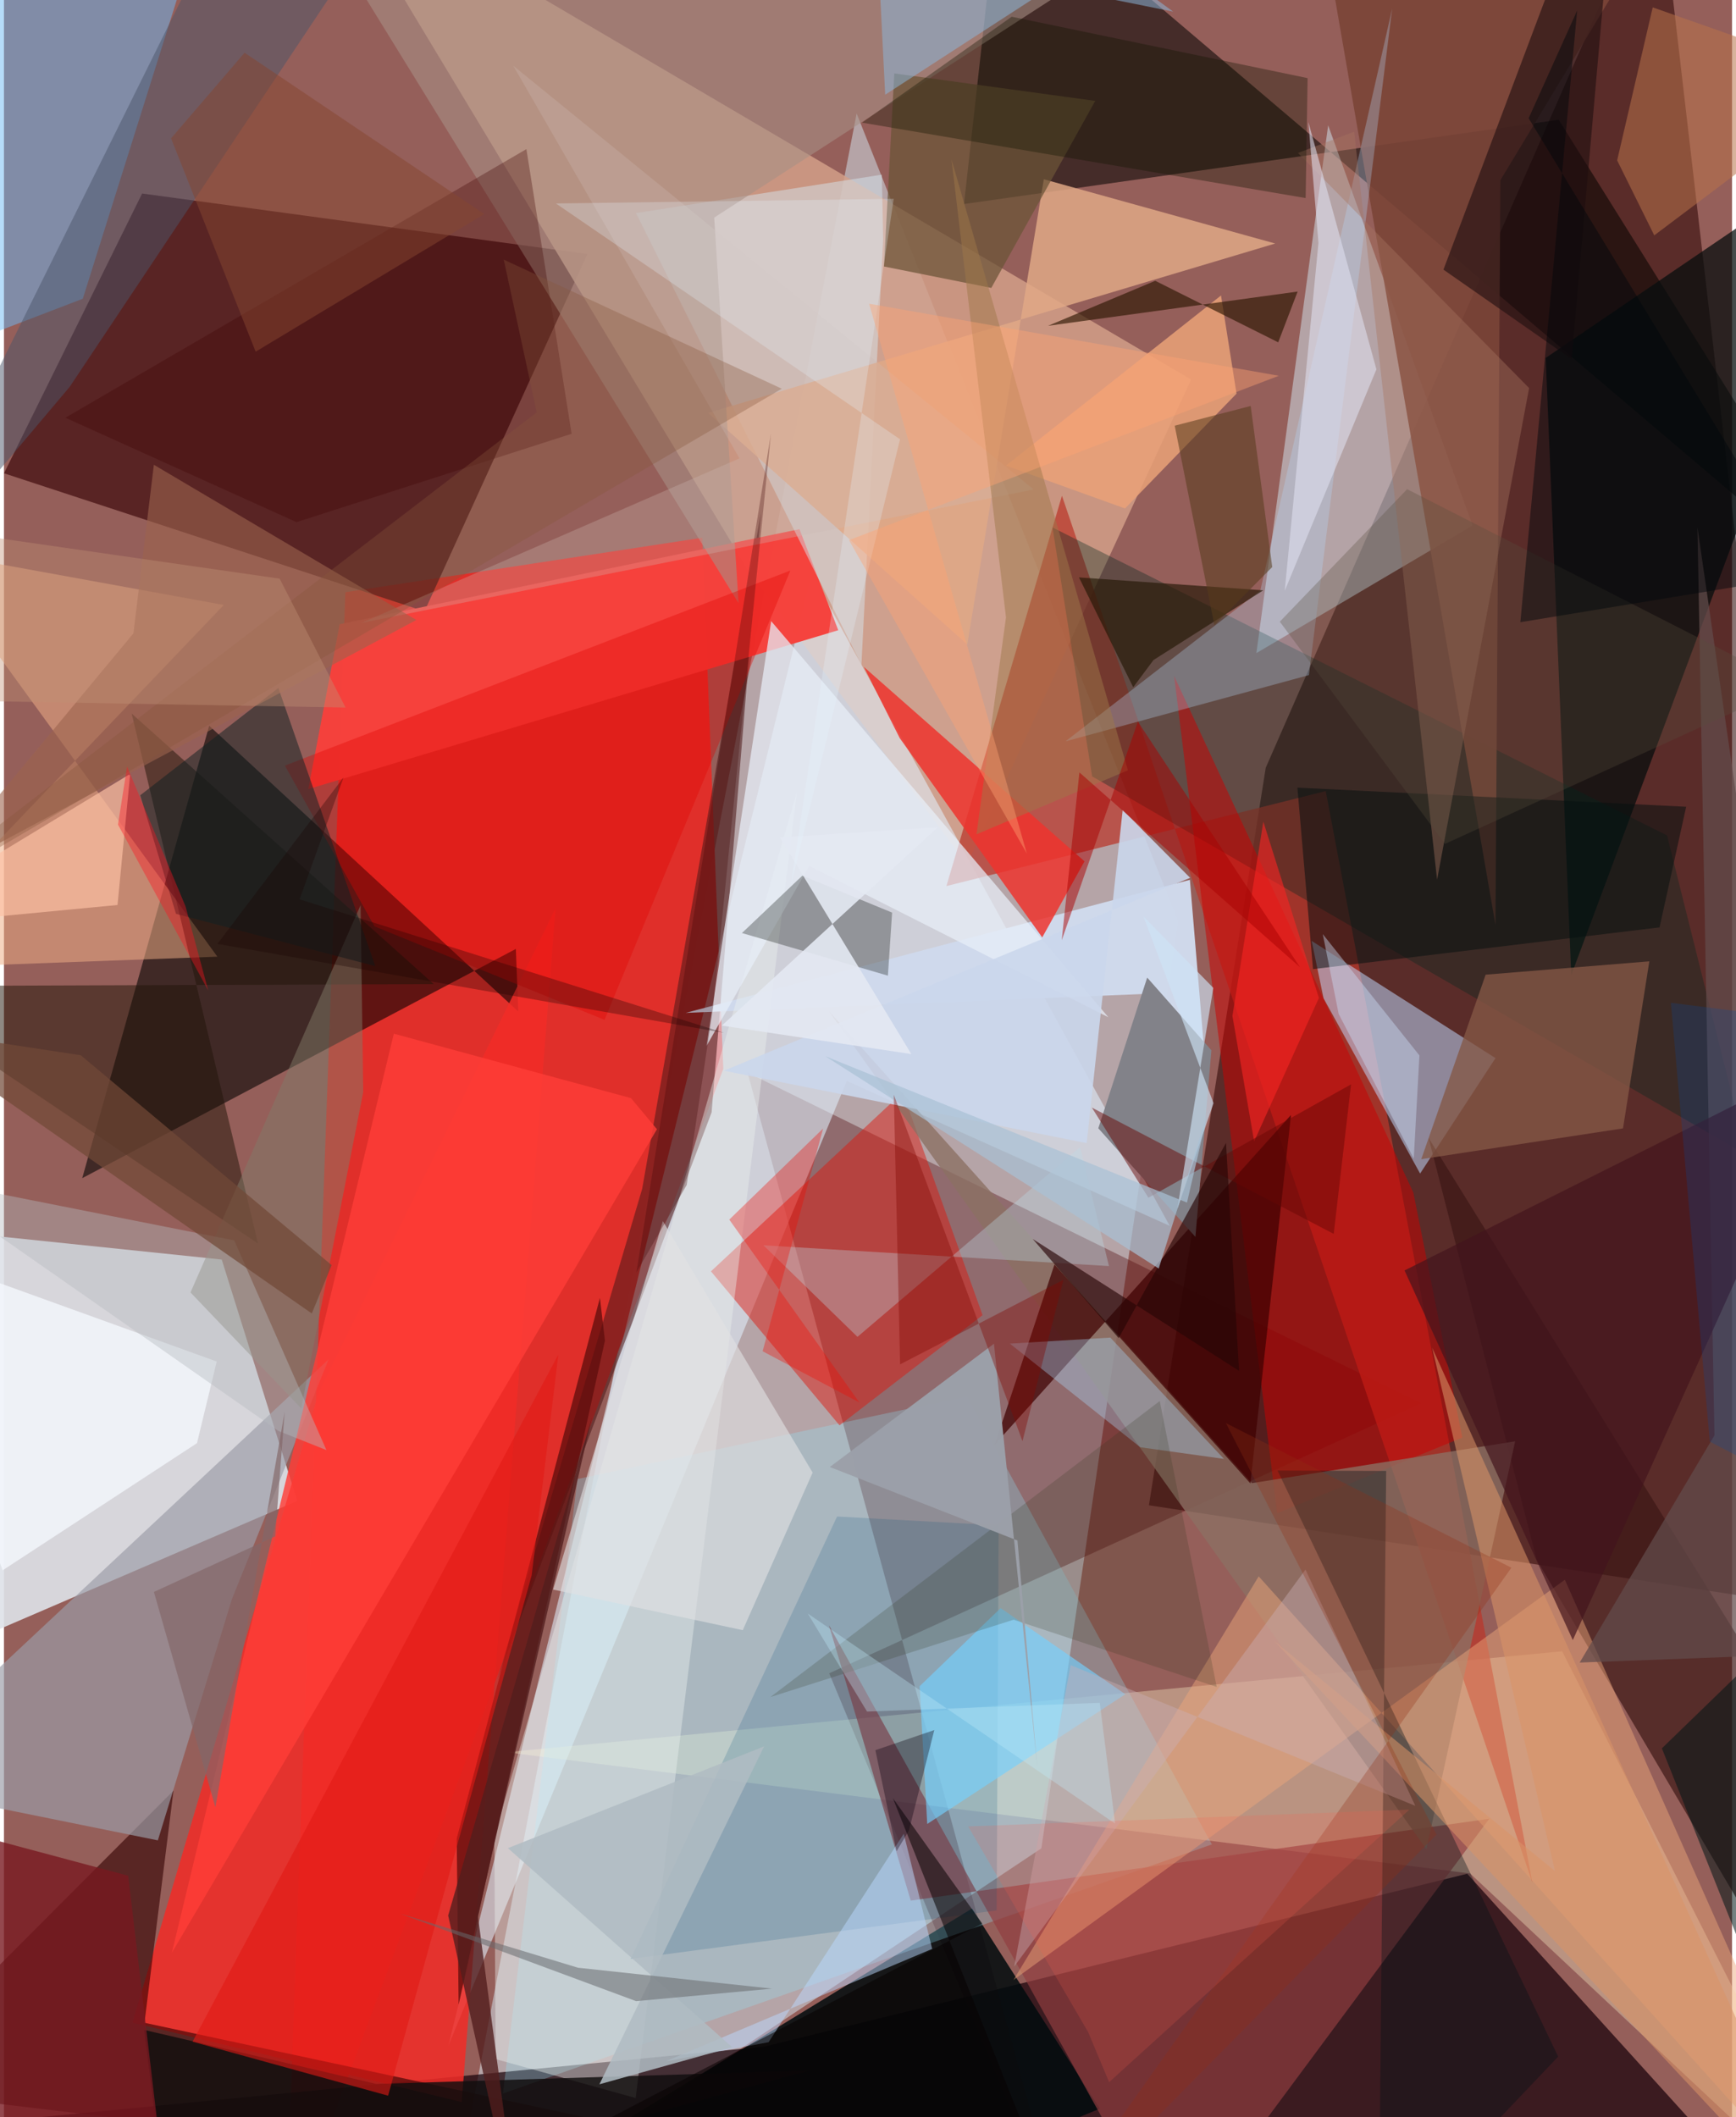 <svg xmlns="http://www.w3.org/2000/svg" width="228" height="278" viewBox="0 0 836 1024"><path fill="#955f5a" d="M0 0h836v1024H0z"/><path fill="#c0babf" fill-opacity=".757" d="M213.645 1086L412.5 54.882l155.526 390.703-66.156 448.394z"/><path fill="#2c0503" fill-opacity=".557" d="M800.296-62L898 780.585l-344.105-52.528L610.42 371.32z"/><path fill="#e12e29" fill-opacity=".976" d="M136.127 1086L348 516.968l-10.187-256.882-172.666 26.336z"/><path fill="#19020a" fill-opacity=".722" d="M866.675 1081.56L707.888 906.265l-340.03 83.608L-62 1031.75z"/><path fill="#dee1e7" fill-opacity=".91" d="M105.352 609.199L-62 591.827V813.69l203.898-87.763z"/><path fill="#441011" fill-opacity=".737" d="M282.226 122.877L66.838 93.6.029 228.916 203.443 295.7z"/><path fill="#d3a089" fill-opacity=".839" d="M156.549-62l202.44 336.115 106.873 144.136 108.43-234.695z"/><path fill="#010000" fill-opacity=".573" d="M99.29 351.01L37.864 569.839 247.64 458.957l1.183 30.296z"/><path fill="#4f0406" fill-opacity=".353" d="M359.717 518.762l325.87 159.958-286.359 130.594L514.272 1086z"/><path fill="#e1f1fd" fill-opacity=".565" d="M390.79 277.717L214.997 989.404l192.739-466.592 156.23 70.094z"/><path fill="#040200" fill-opacity=".549" d="M482.354-62l-17.91 160.678 287.7-40.758L898 291.247z"/><path fill="#fff5ca" fill-opacity=".353" d="M242.969 847.493l510.826-48.817L898 1083.028 709.29 906.134z"/><path fill="#b9372b" fill-opacity=".733" d="M455.927 428.554l183.515-45.936 99.98 528.051-227.59-670.895z"/><path fill="#d8f2ff" fill-opacity=".463" d="M605.885 315.888l28.24-208.022 6.489-47.242 69.848 193.547z"/><path fill="#f22c27" fill-opacity=".851" d="M152.021 674.2L62.178 978.26l159.277 38.44 45.408-577.446z"/><path fill="#c0dbfe" fill-opacity=".522" d="M685.094 567.608l-46.712-84.774-5.76-27.745 88.948 56.69z"/><path fill="#300" fill-opacity=".604" d="M82.013 866.076L67.974 978.343 570.12 1086-62 1010.418z"/><path fill="#010b0e" fill-opacity=".851" d="M530.146 1019.89l-61.821-96.808-250.96 153.416L369.922 1086z"/><path fill="#8cebff" fill-opacity=".271" d="M241.392 1012.54l36.025-297.154 188.668-40.122 118.278 216.813z"/><path fill="#070e0e" fill-opacity=".745" d="M898 97.075l-139.788 374.57-12.356-298.532 115.929-78.819z"/><path fill="#6fbaf3" fill-opacity=".502" d="M84.186-1.927L-62-4.787V182.86l100.14-38.37z"/><path fill="#dd180e" fill-opacity=".475" d="M473.43 636.092l-38.675-107.784-92.732 86.6 62.2 74.482z"/><path fill="#923d40" fill-opacity=".675" d="M565.477 1086L399.113 786.096l39.563 133.162L718.55 879.66z"/><path fill="#4e1a1a" fill-opacity=".569" d="M342.341 538.009l23.842-289.981-57.42 326.911-70.019 237.284z"/><path fill="#f5413c" fill-opacity=".984" d="M384.842 255.942L162.42 301.893l-15.18 79.754 256.365-76.835z"/><path fill="#3d1716" fill-opacity=".698" d="M741.5 754.438l-52.296-204.022L860.242 826.27l3.445 135.124z"/><path fill="#02281f" fill-opacity=".345" d="M804.552 404.075L507.24 255.12l19.189 120.373L843.216 558.71z"/><path fill="#ca0001" fill-opacity=".51" d="M615.931 731.902l89.581-36.584-23.69-118.493L566.1 326.942z"/><path fill="#cfd9eb" fill-opacity=".988" d="M573.724 425.532l-243.95 64.359 228.238-9.423 22.346 24.15z"/><path fill="#efae85" fill-opacity=".525" d="M-39.7 266.013l146.055 26.585L-62 468.828l165.24-6.12z"/><path fill="#9b9da7" fill-opacity=".671" d="M110.276 773.45L74.452 890.125-62 862.492 157.088 657.42z"/><path fill="#d6e9f2" fill-opacity=".467" d="M305.758 103.056l118.939-18.573.632 31.153-10.518 205.95z"/><path fill="#ee332e" fill-opacity=".843" d="M415.984 322.55l106.766 94.046-20.464 36.792-68.931-96.392z"/><path fill="#8c7063" fill-opacity=".788" d="M731.076 697.11l-42.935 197.335-289.13-405.467 204.715 228.365z"/><path fill="#211508" fill-opacity=".506" d="M61.787 345.13L207.93 475.979-62 476.96l184.905 124.494z"/><path fill="#7b4537" fill-opacity=".906" d="M723.94 87.132l-2.392 360.216L633.305-62h180.793z"/><path fill="#edf0ef" fill-opacity=".416" d="M305.607 1014.745l78.045-631.824L237.24 887.986l.603 107.924z"/><path fill="#3f0000" fill-opacity=".722" d="M479.362 698.65l28.844-87.082 94.778 105.922 19.644-178.199z"/><path fill="#eda87b" fill-opacity=".467" d="M488.367 957.654l118.638-195.23L898 1086 755.116 764.078z"/><path fill="#5e0e0d" fill-opacity=".765" d="M219.032 889.21l69.282-261.48 2.432 20.66-70.796 321.198z"/><path fill="#e0a886" fill-opacity=".843" d="M466.029 311.69L503.05 86.7l111.943 31.08-274.324 81.948z"/><path fill="#004f7d" fill-opacity=".173" d="M303.183 947.466L480.238 924l.97-186.241-78.172-4.276z"/><path fill="#a78f85" fill-opacity=".58" d="M507.756-.906L155.57-32.354 355.375 291.7l-11.771-186.46z"/><path fill="#e8eef8" fill-opacity=".725" d="M371.152 300.413l163.126 191.59-144.712-73.175-49.686 87.048z"/><path fill="#845746" fill-opacity=".78" d="M685.652 560.657l31.153-89.242 79.179-6.452-12.727 80.8z"/><path fill="#060b05" fill-opacity=".298" d="M427.628 471.894l-70.613-20.615 29.234-27.757 43.417 17.876z"/><path fill="#e9a178" fill-opacity=".863" d="M588.782 142.912l7.494 47.486-53.94 55.533-57.588-20.736z"/><path fill="#828289" d="M584.128 507.99l-7.736 90.265-46.977-52.545 23.65-72.88z"/><path fill="#bbdde9" fill-opacity=".341" d="M367.41 602.313l45.494 44.278 107.668-91.735 13.998 57.492z"/><path fill="#b6dcfc" fill-opacity=".298" d="M671.575 4.174L631.292 326.53l-117.743 32.026 94.256-72.992z"/><path fill="#6b5437" fill-opacity=".729" d="M527.929 48.797l-97.217-13.293-4.98 93.4 51.915 10.36z"/><path fill="#100e0e" fill-opacity=".82" d="M80.795 1086L67.842 981.804l112.349 26.13 209.256-6.497z"/><path fill="#061010" fill-opacity=".529" d="M625.73 380.958l188.082 9.241-12.89 58.349-167.64 20.182z"/><path fill="#73d1ff" fill-opacity=".643" d="M482.178 777.788l-39.21 37.79 3.689 66.607 95.827-62.748z"/><path fill="#001216" fill-opacity=".365" d="M751.896 994.714L616.122 711.247l52.55.195L665.088 1086z"/><path fill="#4b566a" fill-opacity=".498" d="M172.264-23.465L112.326-53.76-62 298.228l93.79-111.106z"/><path fill="#a77561" fill-opacity=".408" d="M693.304 425.49l44.517-237.794L625.995 73.989l27.207-10.27z"/><path fill="#f6f9ff" fill-opacity=".753" d="M93.386 698.002l-94.018 61.5-59.022-159.687L102.93 658.52z"/><path fill="#ff3d37" fill-opacity=".82" d="M315.9 546.164l-12.56-15.034-114.724-31.17L81.23 944.455z"/><path fill="#511e1e" fill-opacity=".788" d="M229.271 926.66L250.334 1086l-35.439-159.537 69.566-241.157z"/><path fill="#1f0e10" fill-opacity=".6" d="M696.382 130.411L768.818-62h10.31l-20.704 235.717z"/><path fill="#cad7ec" fill-opacity=".898" d="M541.21 391.732l32.624 32.84-225.582 93.3 175.55 35.015z"/><path fill="#817a68" fill-opacity=".49" d="M172.542 437.76L90.24 625.107l53.565 56.085L173.8 528.25z"/><path fill="#261906" fill-opacity=".671" d="M556.105 319.24l-9.8 13.157-26.237-53.112 89.152 6.236z"/><path fill="#df0502" fill-opacity=".353" d="M179.26 448.072l111.28 45.196 89.913-217.336-244.555 94.354z"/><path fill="#3e0000" fill-opacity=".31" d="M274.605 209.803l-133.076 42.74-111.813-50.501L252.74 72.125z"/><path fill="#aadefe" fill-opacity=".353" d="M590.197 705.62l-54.952-58.667-48.609 2.911 63.083 50.119z"/><path fill="#e2e2e3" fill-opacity=".612" d="M318.769 590.594l-53.095 178.223 91.739 19.64 33.803-76.216z"/><path fill="#fdc1a5" fill-opacity=".682" d="M60.352 374.74l.659.16-6.071 62.81L-62 448.89z"/><path fill="#121500" fill-opacity=".357" d="M487.52 8.089l143.145 29.699-.948 58.011-214.616-36.484z"/><path fill="#b7734a" fill-opacity=".545" d="M898 38.872L797.628 3.566l-17.213 73.996 17.958 36.273z"/><path fill="#112123" fill-opacity=".518" d="M179.655 467.294l-96.424-25.29-17.31-57.343 66.827-51.91z"/><path fill="#634b4b" fill-opacity=".733" d="M762.286 804.121l65.208-109.905-8.234-439.208L898 799.035z"/><path fill="#cdbbb2" fill-opacity=".298" d="M246.392 31.787l109.432 189.907-182.834 79.555 325.193-64.486z"/><path fill="#43141c" fill-opacity=".682" d="M892.227 506.953L898 485.6 758.964 793.262l-81.404-178.79z"/><path fill="#bbd8ff" fill-opacity=".494" d="M435.299 886.915l-65.383 100.823-49.696 9.23 128.833-54.361z"/><path fill="#2d341d" fill-opacity=".2" d="M559.145 677.625L370.798 820.8l117.634-37.404 98.258 32.524z"/><path fill="#781820" fill-opacity=".792" d="M60.106 907.23L81.177 1086H14.45L-62 874.56z"/><path fill="#2b1500" fill-opacity=".635" d="M616.447 165.57l9.4-24.56-120.744 16.565 51.852-21.766z"/><path fill="#d99366" fill-opacity=".557" d="M690.924 651.857l59.442 253.132-135.86-111.334L887.75 1086z"/><path fill="#f00a00" fill-opacity=".337" d="M367.015 653.554l29.268-107.735-45.394 44.059 62.97 88.486z"/><path fill="#b5bac0" fill-opacity=".42" d="M-43.142 569.3l175.919 122.796 23.226 9.266-44.621-101.429z"/><path fill="#8bb8dc" fill-opacity=".518" d="M426.319 45.805l-3.46-68.89 142.784 28.71-36.412-26.512z"/><path fill="#b0bbc2" fill-opacity=".863" d="M367.763 844.648l-123.96 49.237 108.489 96.276-64.226 17.937z"/><path fill="#f72523" fill-opacity=".612" d="M609.249 397.4l26.881 85.278-31.32 69.377-10.513-60.68z"/><path fill="#584f3e" fill-opacity=".302" d="M678.817 236.592l-61.595 64.092 79.92 107.475 167.806-76.66z"/><path fill="#9e7749" fill-opacity=".494" d="M484.754 298.596L458.4 77.14l85.339 295.43-73.26 30.944z"/><path fill="#680806" fill-opacity=".486" d="M643.3 596.789l-116.993-61.085 27.35 43.595 98.042-54.843z"/><path fill="#cee3f6" fill-opacity=".647" d="M585.053 477.806L567.65 584.723l17.51-51.163-33.912-90.335z"/><path fill="#9ca0a9" fill-opacity=".973" d="M399.52 709.537l79.415-59.624 20.974 204.777-9.602-109.593z"/><path fill="#cab0b6" fill-opacity=".412" d="M516.044 805.383l166.7 68.02-53.108-114.253-140.902 192.003z"/><path fill="#aa0001" fill-opacity=".498" d="M548.572 349.056L511.724 454.75l8.553-81.156 106.714 94.213z"/><path fill="#e0e1f0" fill-opacity=".565" d="M631.038 59.009l4.884 58.513-16.325 168.235 44.359-107.112z"/><path fill="#e4e9f2" fill-opacity=".902" d="M438.972 509.824l-63.565-104.77 76.43-4.986-104.554 95.978z"/><path fill="#280605" fill-opacity=".647" d="M497.676 599.242l99.825 63.783-6.297-110.24-51.937 94.416z"/><path fill="#e11915" fill-opacity=".6" d="M91.251 987.495l176.942-332.353-12.892 106.68-69.455 251.791z"/><path fill="#9d644d" fill-opacity=".596" d="M72.52 224.793l126.989 75.07L-37.007 426.36l99.65-120.05z"/><path fill="#563b1d" fill-opacity=".545" d="M603.128 196.348l-36.748 9.551 19.17 96.487 28.008-28.127z"/><path fill="#a9c0d4" fill-opacity=".706" d="M572.315 581.653l10.553-45.45-24.22 77.35-161.356-102.718z"/><path fill="#cde0fb" fill-opacity=".416" d="M684.759 510.469l-2.736 49.917-36.322-69.958-7.698-38.628z"/><path fill="#e4f4ff" fill-opacity=".263" d="M430.446 96.162L267.013 98.41l166.481 114.063-52.83 215.893z"/><path fill="#67696c" fill-opacity=".537" d="M277.682 951.717l-86-26.149 114.134 42.317 65.752-6.048z"/><path fill="#912f14" fill-opacity=".29" d="M591.133 688.305l101.895 199.03L496.465 1086 729.25 758.249z"/><path fill="#844531" fill-opacity=".506" d="M116.406 25.503L80.838 66.912l40.917 103.185 110.59-66.563z"/><path fill="#410909" fill-opacity=".31" d="M371.076 209.579l-65.114 405.874 24.344-42.342 12.873-86.643z"/><path fill="#00080c" fill-opacity=".471" d="M733.592 300.94l138.4-22.753-134.39-220.991L761.08 5.077z"/><path fill="#714937" fill-opacity=".718" d="M37.15 510.392L158.54 611.9l-9.62 23.386-197.778-137.951z"/><path fill="#060000" fill-opacity=".533" d="M430.038 869.711l43.22 60.643-186.133 97.175 229.854 60.978z"/><path fill="#001716" fill-opacity=".545" d="M876.969 975.219L898 1086l-95.944-240.384 93.516-90.706z"/><path fill="#88563b" fill-opacity=".329" d="M257.742 199.428l-15.957-73.86 134.521 62.446L-62 444.884z"/><path fill="#ffa373" fill-opacity=".412" d="M418.536 146.897l76.309 265.946-86.047-151.602 207.94-79.493z"/><path fill="#180000" fill-opacity=".306" d="M103.269 456.523l61.018-80.56-21.285 59.01 205.36 64.585z"/><path fill="#826768" fill-opacity=".682" d="M72.536 769.96l58.66-26.887 4.619-60.33-33.53 191.377z"/><path fill="#830600" fill-opacity=".38" d="M492.731 697.039l-62.244-167.545 3.04 130.394 79.016-40.903z"/><path fill="#024ba3" fill-opacity=".227" d="M881.105 726.277l-55.874-29.008-18.812-212.235 89.9 11.288z"/><path fill="#c1ebfb" fill-opacity=".337" d="M537.556 882.027l-7.437-58.435-112.577 4.234-28.66-47.398z"/><path fill="#090010" fill-opacity=".349" d="M450.075 836.765l-28.506 9.741 10.24 48.868 5.993-10.01z"/><path fill="#c09175" fill-opacity=".396" d="M133.376 279.875l31.885 62.342-171.457-3.057L-62 251.78z"/><path fill="#ff141f" fill-opacity=".392" d="M87.853 438.4l-28.286-67.683-4.402 28.114L98.82 479.09z"/><path fill="#fd5f51" fill-opacity=".184" d="M524.474 982.793l-58.037-99.425 213.484-8.125-145.276 131.823z"/></svg>
